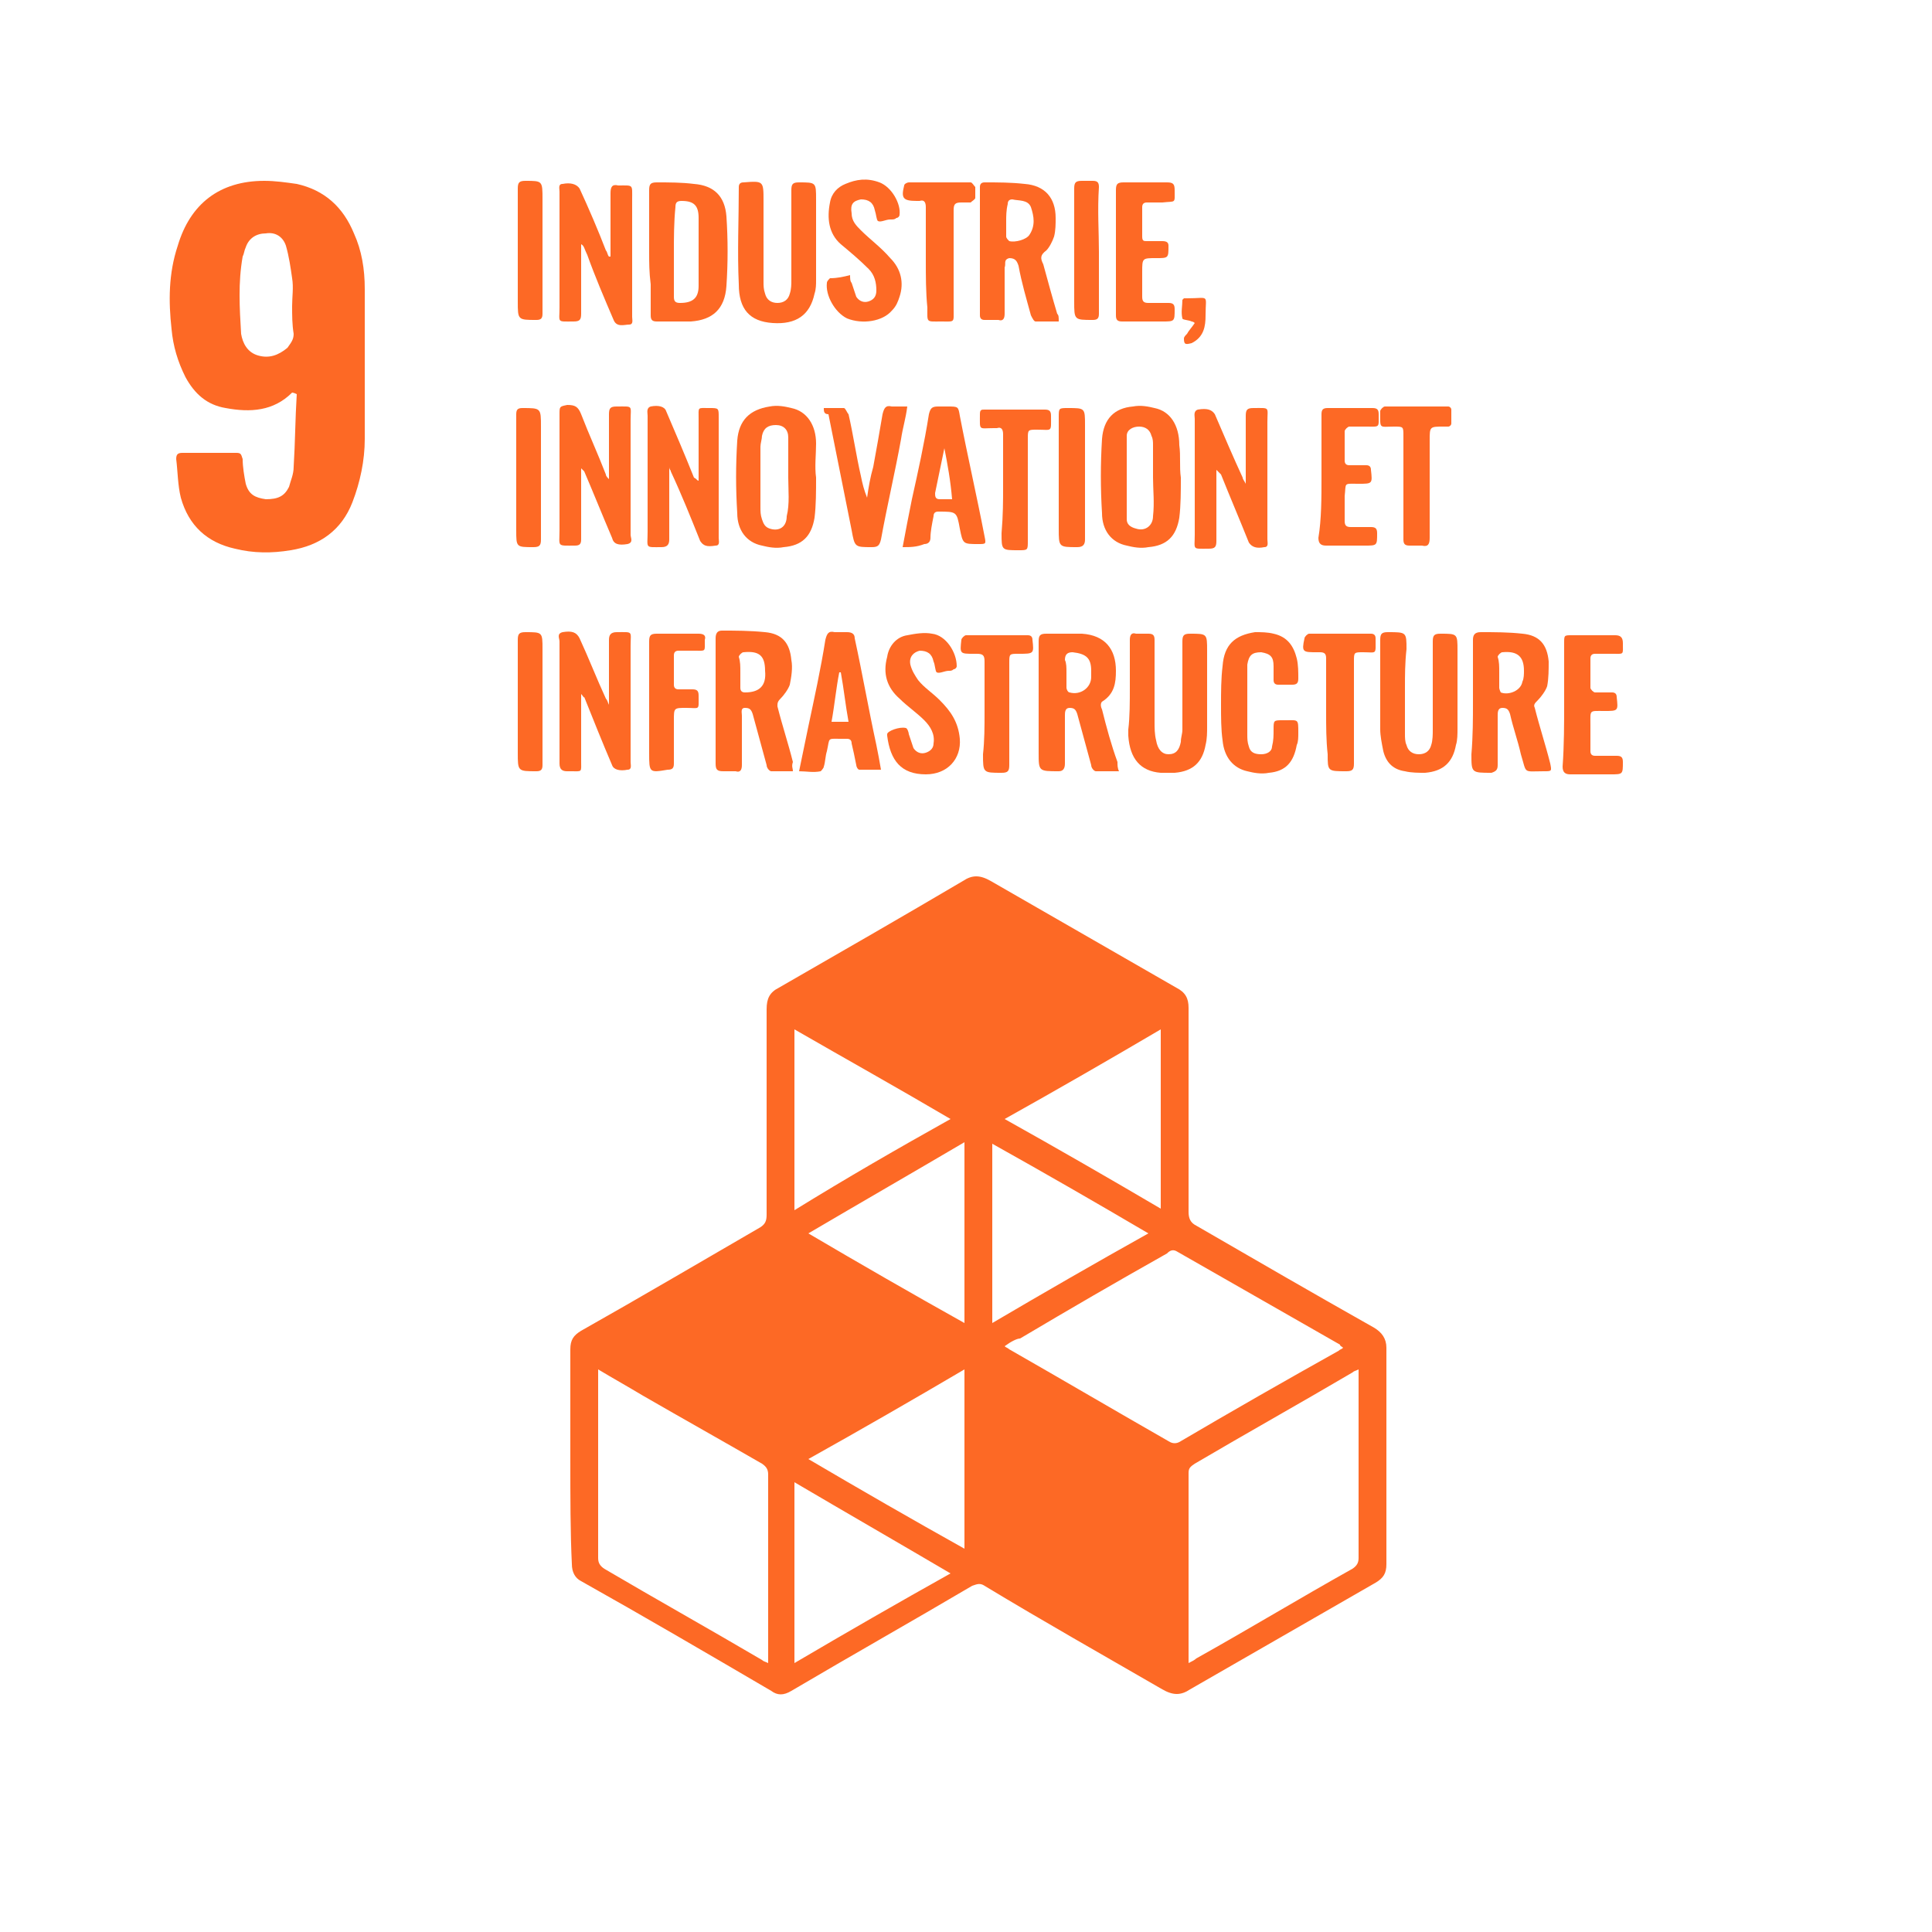 <?xml version="1.0" encoding="utf-8"?>
<!-- Generator: Adobe Illustrator 24.3.0, SVG Export Plug-In . SVG Version: 6.00 Build 0)  -->
<svg version="1.1" id="Layer_1" xmlns="http://www.w3.org/2000/svg" xmlns:xlink="http://www.w3.org/1999/xlink" x="0px" y="0px"
	 viewBox="0 0 125 125" style="enable-background:new 0 0 125 125;" xml:space="preserve">
<style type="text/css">
	.st0{fill:#FD6925;}
</style>
<g>
	<g>
		<path class="st0" d="M36.9,94.4c0-2.4,0-4.7,0-7.1c0-0.6,0.2-0.9,0.7-1.2c3.9-2.2,7.8-4.5,11.6-6.7c0.3-0.2,0.4-0.4,0.4-0.8
			c0-4.4,0-8.8,0-13.3c0-0.7,0.2-1.1,0.8-1.4c4-2.3,8-4.6,11.9-6.9c0.6-0.4,1.1-0.4,1.8,0c4,2.3,8,4.6,12,6.9
			c0.6,0.3,0.8,0.7,0.8,1.3c0,4.4,0,8.8,0,13.2c0,0.4,0.1,0.7,0.5,0.9c3.8,2.2,7.6,4.4,11.5,6.6c0.5,0.3,0.8,0.7,0.8,1.3
			c0,4.7,0,9.4,0,14c0,0.6-0.2,0.9-0.7,1.2c-4,2.3-8,4.6-12,6.9c-0.6,0.4-1.1,0.4-1.8,0c-3.8-2.2-7.7-4.4-11.5-6.7
			c-0.3-0.2-0.5-0.1-0.8,0c-3.9,2.3-7.8,4.5-11.7,6.8c-0.5,0.3-0.9,0.3-1.3,0c-4.1-2.4-8.2-4.8-12.3-7.1c-0.4-0.2-0.6-0.6-0.6-1.1
			C36.9,99.2,36.9,96.8,36.9,94.4z M65,87.1c0.1,0.1,0.2,0.1,0.3,0.2c3.5,2,6.9,4,10.4,6c0.2,0.1,0.4,0.1,0.6,0
			c3.4-2,6.9-4,10.3-5.9c0.1-0.1,0.2-0.1,0.3-0.2c-0.1-0.1-0.2-0.1-0.2-0.2c-3.5-2-7-4-10.5-6c-0.3-0.2-0.5-0.1-0.7,0.1
			c-3.2,1.8-6.3,3.6-9.5,5.5C65.8,86.6,65.4,86.8,65,87.1z M76.9,107.6c0.2-0.1,0.4-0.2,0.5-0.3c3.4-1.9,6.7-3.9,10.1-5.8
			c0.3-0.2,0.4-0.4,0.4-0.7c0-3.9,0-7.9,0-11.8c0-0.1,0-0.3,0-0.4c-0.2,0.1-0.3,0.1-0.4,0.2c-3.4,2-6.8,3.9-10.2,5.9
			c-0.3,0.2-0.4,0.3-0.4,0.6c0,3.9,0,7.8,0,11.8C76.9,107.2,76.9,107.4,76.9,107.6z M38.7,88.6c0,0.2,0,0.4,0,0.5
			c0,3.9,0,7.8,0,11.7c0,0.3,0.1,0.5,0.4,0.7c3.4,2,6.8,3.9,10.2,5.9c0.1,0.1,0.2,0.1,0.4,0.2c0-0.2,0-0.4,0-0.5c0-3.9,0-7.8,0-11.7
			c0-0.3-0.1-0.5-0.4-0.7c-2.6-1.5-5.1-2.9-7.7-4.4C40.6,89.7,39.7,89.2,38.7,88.6z M61.5,72.4c-3.4-2-6.8-3.9-10.1-5.8
			c0,3.9,0,7.8,0,11.7C54.8,76.2,58.1,74.3,61.5,72.4z M51.4,95.9c0,3.9,0,7.8,0,11.7c3.4-2,6.7-3.9,10.1-5.8
			C58.1,99.8,54.8,97.9,51.4,95.9z M62.4,88.6c-3.4,2-6.7,3.9-10.1,5.8c3.4,2,6.7,3.9,10.1,5.8C62.4,96.3,62.4,92.5,62.4,88.6z
			 M62.4,73.9c-3.4,2-6.7,3.9-10.1,5.9c3.4,2,6.7,3.9,10.1,5.8C62.4,81.6,62.4,77.8,62.4,73.9z M64.2,85.6c3.4-2,6.7-3.9,10.1-5.8
			c-3.4-2-6.7-3.9-10.1-5.8C64.2,77.8,64.2,81.6,64.2,85.6z M75.1,78.2c0-3.9,0-7.7,0-11.6c-3.4,2-6.7,3.9-10.1,5.8
			C68.4,74.3,71.7,76.2,75.1,78.2z"/>
		<path class="st0" d="M18.9,25.4c-1.2,1.2-2.7,1.3-4.3,1c-1.2-0.2-2-0.9-2.6-2c-0.5-1-0.8-2-0.9-3.1c-0.2-1.8-0.2-3.6,0.4-5.4
			c0.8-2.7,2.7-4.2,5.6-4.2c0.7,0,1.4,0.1,2.1,0.2c1.8,0.4,3,1.5,3.7,3.2c0.5,1.1,0.7,2.3,0.7,3.6c0,3.2,0,6.5,0,9.7
			c0,1.4-0.3,2.8-0.8,4.1c-0.7,1.8-2.1,2.8-4,3.1c-1.2,0.2-2.4,0.2-3.6-0.1c-1.8-0.4-3-1.5-3.5-3.3c-0.2-0.8-0.2-1.7-0.3-2.5
			c0-0.3,0.1-0.4,0.4-0.4c1.2,0,2.4,0,3.5,0c0.3,0,0.3,0.1,0.4,0.4c0,0.5,0.1,1.1,0.2,1.6c0.2,0.7,0.6,0.9,1.3,1
			c0.8,0,1.2-0.2,1.5-0.8c0.1-0.4,0.3-0.8,0.3-1.3c0.1-1.6,0.1-3.1,0.2-4.7C19,25.4,18.9,25.4,18.9,25.4z M18.9,19.8
			c0-0.6,0.1-1.2,0-1.8c-0.1-0.7-0.2-1.4-0.4-2.1c-0.2-0.6-0.7-0.9-1.3-0.8c-0.6,0-1.1,0.3-1.3,0.9c-0.1,0.2-0.1,0.4-0.2,0.6
			c-0.3,1.7-0.2,3.3-0.1,5c0.1,0.6,0.4,1.2,1.1,1.4c0.7,0.2,1.3,0,1.9-0.5c0.2-0.3,0.4-0.5,0.4-0.9C18.9,21,18.9,20.4,18.9,19.8z"/>
		<path class="st0" d="M51.3,49.9c-0.5,0-1,0-1.4,0c-0.1,0-0.3-0.2-0.3-0.4c-0.3-1.1-0.6-2.2-0.9-3.3c-0.1-0.3-0.2-0.4-0.5-0.4
			c-0.3,0-0.2,0.3-0.2,0.5c0,1.1,0,2.1,0,3.2c0,0.3-0.1,0.5-0.4,0.4c-0.3,0-0.5,0-0.8,0c-0.4,0-0.5-0.1-0.5-0.5c0-1.6,0-3.1,0-4.7
			c0-1.1,0-2.2,0-3.4c0-0.3,0.1-0.5,0.4-0.5c0.9,0,1.8,0,2.8,0.1c1.1,0.1,1.6,0.7,1.7,1.8c0.1,0.5,0,1.1-0.1,1.6
			c-0.1,0.3-0.4,0.7-0.6,0.9c-0.2,0.2-0.2,0.3-0.2,0.5c0.3,1.2,0.7,2.4,1,3.6C51.2,49.6,51.3,49.7,51.3,49.9z M47.9,43.5
			c0,0.3,0,0.6,0,1c0,0.2,0.1,0.3,0.3,0.3c0.9,0,1.4-0.4,1.3-1.4c0-1-0.4-1.3-1.4-1.2c-0.1,0-0.3,0.2-0.3,0.3
			C47.9,42.8,47.9,43.1,47.9,43.5z"/>
		<path class="st0" d="M95.3,45.4c0-1.3,0-2.7,0-4c0-0.3,0.1-0.5,0.5-0.5c0.9,0,1.8,0,2.7,0.1c1.1,0.1,1.6,0.7,1.7,1.8
			c0,0.5,0,1.1-0.1,1.6c-0.1,0.3-0.4,0.7-0.6,0.9c-0.2,0.2-0.3,0.3-0.2,0.5c0.3,1.2,0.7,2.4,1,3.6c0.1,0.5,0.1,0.5-0.4,0.5
			c-1.4,0-1.1,0.2-1.5-1.1c-0.2-0.9-0.5-1.7-0.7-2.6c-0.1-0.3-0.2-0.4-0.5-0.4c-0.3,0-0.3,0.3-0.3,0.5c0,1.1,0,2.1,0,3.2
			c0,0.3-0.1,0.4-0.4,0.5c-1.3,0-1.3,0-1.3-1.2C95.3,47.6,95.3,46.5,95.3,45.4z M97,43.5c0,0.3,0,0.7,0,1c0,0.1,0.1,0.3,0.1,0.3
			c0.5,0.2,1.3-0.1,1.4-0.7c0.1-0.2,0.1-0.5,0.1-0.7c0-0.9-0.4-1.3-1.4-1.2c-0.1,0-0.3,0.2-0.3,0.3C97,42.8,97,43.1,97,43.5z"/>
		<path class="st0" d="M72.4,49.9c-0.5,0-1,0-1.5,0c-0.1,0-0.3-0.2-0.3-0.4c-0.3-1.1-0.6-2.2-0.9-3.3c-0.1-0.3-0.2-0.4-0.5-0.4
			c-0.3,0-0.3,0.3-0.3,0.5c0,1,0,2.1,0,3.1c0,0.3-0.1,0.5-0.4,0.5c-1.3,0-1.3,0-1.3-1.2c0-2.4,0-4.8,0-7.2c0-0.4,0.1-0.5,0.5-0.5
			c0.8,0,1.5,0,2.3,0c1.5,0.1,2.2,1,2.2,2.4c0,0.8-0.1,1.5-0.9,2c-0.1,0.1-0.1,0.3,0,0.5c0.3,1.2,0.6,2.3,1,3.4
			C72.3,49.5,72.3,49.7,72.4,49.9z M69,43.5C69,43.5,69,43.5,69,43.5c0,0.3,0,0.7,0,1c0,0.1,0.1,0.3,0.2,0.3c0.7,0.2,1.4-0.3,1.4-1
			c0-0.1,0-0.3,0-0.4c0-0.8-0.3-1.1-1.2-1.2c-0.3,0-0.5,0.1-0.5,0.5C69,42.9,69,43.2,69,43.5z"/>
		<path class="st0" d="M42,16.3c0-1.3,0-2.7,0-4c0-0.4,0.1-0.5,0.5-0.5c0.8,0,1.6,0,2.4,0.1c1.3,0.1,2,0.8,2.1,2.1
			c0.1,1.5,0.1,3,0,4.5c-0.1,1.5-0.9,2.2-2.3,2.3c-0.7,0-1.4,0-2.2,0c-0.3,0-0.4-0.1-0.4-0.4c0-0.7,0-1.4,0-2C42,17.6,42,17,42,16.3
			z M43.6,16.3c0,1,0,1.9,0,2.9c0,0.3,0.1,0.4,0.4,0.4c0.8,0,1.2-0.3,1.2-1.1c0-1.5,0-2.9,0-4.4c0-0.8-0.3-1.1-1.1-1.1
			c-0.3,0-0.4,0.1-0.4,0.4C43.6,14.4,43.6,15.4,43.6,16.3z"/>
		<path class="st0" d="M76.4,30.9c0,0.9,0,1.8-0.1,2.6c-0.2,1.2-0.8,1.8-2,1.9c-0.5,0.1-1,0-1.4-0.1c-1-0.2-1.6-1-1.6-2.1
			c-0.1-1.6-0.1-3.2,0-4.8c0.1-1.3,0.8-2,2-2.1c0.5-0.1,1,0,1.4,0.1c1,0.2,1.6,1.1,1.6,2.4C76.4,29.5,76.3,30.2,76.4,30.9
			C76.4,30.9,76.4,30.9,76.4,30.9z M74.6,30.9C74.6,30.9,74.6,30.9,74.6,30.9c0-0.7,0-1.4,0-2.1c0-0.2,0-0.4-0.1-0.6
			c-0.1-0.4-0.4-0.6-0.8-0.6c-0.4,0-0.8,0.2-0.8,0.6c0,1.8,0,3.6,0,5.4c0,0.3,0.2,0.5,0.6,0.6c0.6,0.2,1.1-0.2,1.1-0.8
			C74.7,32.5,74.6,31.7,74.6,30.9z"/>
		<path class="st0" d="M68.5,20.8c-0.5,0-1,0-1.5,0c-0.1,0-0.2-0.2-0.3-0.4c-0.3-1.1-0.6-2.1-0.8-3.2c-0.1-0.3-0.2-0.5-0.6-0.5
			c-0.4,0.1-0.2,0.4-0.3,0.6c0,1,0,2,0,3c0,0.3-0.1,0.5-0.4,0.4c-0.3,0-0.6,0-0.9,0c-0.2,0-0.3-0.1-0.3-0.3c0-2.8,0-5.5,0-8.3
			c0-0.2,0.1-0.3,0.3-0.3c0.9,0,1.7,0,2.6,0.1c1.3,0.1,2,0.9,2,2.2c0,0.4,0,0.8-0.1,1.2c-0.1,0.3-0.3,0.7-0.5,0.9
			c-0.4,0.3-0.4,0.5-0.2,0.9c0.3,1.1,0.6,2.2,0.9,3.2C68.5,20.4,68.5,20.5,68.5,20.8z M65.1,14.3c0,0.3,0,0.7,0,1
			c0,0.1,0.1,0.2,0.2,0.3c0.4,0.1,1.1-0.1,1.3-0.4c0.4-0.6,0.3-1.2,0.1-1.8c-0.2-0.5-0.8-0.4-1.2-0.5c-0.2,0-0.3,0.1-0.3,0.3
			C65.1,13.6,65.1,14,65.1,14.3z"/>
		<path class="st0" d="M52.8,30.9c0,0.9,0,1.8-0.1,2.6c-0.2,1.2-0.8,1.8-2,1.9c-0.5,0.1-1,0-1.4-0.1c-1-0.2-1.6-1-1.6-2.1
			c-0.1-1.6-0.1-3.1,0-4.7c0.1-1.3,0.8-2,2.1-2.2c0.5-0.1,1,0,1.4,0.1c1,0.2,1.6,1.1,1.6,2.3C52.8,29.4,52.7,30.2,52.8,30.9
			C52.8,30.9,52.8,30.9,52.8,30.9z M51,30.9c0-0.9,0-1.7,0-2.6c0-0.5-0.3-0.8-0.8-0.8c-0.5,0-0.8,0.2-0.9,0.7c0,0.2-0.1,0.5-0.1,0.7
			c0,1.3,0,2.6,0,3.9c0,0.3,0,0.5,0.1,0.8c0.1,0.3,0.2,0.5,0.5,0.6c0.6,0.2,1.1-0.1,1.1-0.8C51.1,32.6,51,31.7,51,30.9z"/>
		<path class="st0" d="M37.6,30.3c0,0.1,0,0.3,0,0.4c0,1.4,0,2.8,0,4.2c0,0.3-0.1,0.4-0.4,0.4c-1.2,0-1,0.1-1-1c0-2.5,0-5,0-7.5
			c0-0.5,0-0.5,0.5-0.6c0.5,0,0.7,0.1,0.9,0.6c0.5,1.3,1.1,2.6,1.6,3.9c0,0.1,0.1,0.2,0.2,0.3c0-0.1,0-0.3,0-0.4c0-1.3,0-2.5,0-3.8
			c0-0.4,0.1-0.5,0.5-0.5c1.1,0,0.9-0.1,0.9,0.9c0,2.5,0,5,0,7.4c0,0.2,0.2,0.5-0.2,0.6c-0.6,0.1-0.9,0-1-0.4
			c-0.6-1.4-1.2-2.9-1.8-4.3C37.8,30.5,37.7,30.4,37.6,30.3C37.6,30.3,37.6,30.3,37.6,30.3z"/>
		<path class="st0" d="M78.7,30.4c0,1.5,0,3,0,4.6c0,0.4-0.1,0.5-0.5,0.5c-1.1,0-0.9,0.1-0.9-0.9c0-2.5,0-5,0-7.5
			c0-0.2-0.1-0.5,0.2-0.6c0.6-0.1,0.9,0,1.1,0.3c0.6,1.4,1.2,2.8,1.8,4.1c0,0.1,0.1,0.2,0.2,0.4c0-0.2,0-0.4,0-0.5
			c0-1.3,0-2.6,0-3.9c0-0.4,0.1-0.5,0.5-0.5c1.1,0,0.9-0.1,0.9,0.9c0,2.5,0,5,0,7.6c0,0.2,0.1,0.5-0.2,0.5c-0.5,0.1-0.8,0-1-0.3
			c-0.6-1.5-1.2-2.9-1.8-4.4C78.9,30.6,78.8,30.5,78.7,30.4C78.8,30.3,78.7,30.4,78.7,30.4z"/>
		<path class="st0" d="M45.2,31.1c0-1.3,0-2.7,0-4c0-0.8-0.1-0.7,0.7-0.7c0.6,0,0.6,0,0.6,0.6c0,2.6,0,5.2,0,7.8
			c0,0.2,0.1,0.5-0.2,0.5c-0.6,0.1-0.8,0-1-0.3c-0.6-1.5-1.2-3-1.9-4.5c0-0.1-0.1-0.1-0.1-0.3c0,0.2,0,0.3,0,0.5c0,1.4,0,2.8,0,4.2
			c0,0.3-0.1,0.5-0.5,0.5c-1.1,0-0.9,0.1-0.9-1c0-2.5,0-5,0-7.5c0-0.2-0.1-0.5,0.2-0.6c0.5-0.1,0.9,0,1,0.3c0.6,1.4,1.2,2.8,1.8,4.3
			C45.1,31,45.1,31.1,45.2,31.1C45.2,31.1,45.2,31.1,45.2,31.1z"/>
		<path class="st0" d="M37.6,15.8c0,1.5,0,3,0,4.5c0,0.4-0.1,0.5-0.5,0.5c-1.1,0-0.9,0.1-0.9-0.9c0-2.5,0-5,0-7.5
			c0-0.2-0.1-0.5,0.2-0.5c0.5-0.1,0.9,0,1.1,0.3c0.6,1.3,1.2,2.7,1.7,4c0.1,0.1,0.1,0.3,0.2,0.4c0,0,0.1,0,0.1,0c0-0.1,0-0.3,0-0.4
			c0-1.2,0-2.5,0-3.7c0-0.4,0.1-0.6,0.5-0.5c1,0,0.9-0.1,0.9,0.9c0,2.5,0,5.1,0,7.6c0,0.2,0.1,0.5-0.2,0.5c-0.3,0-0.8,0.2-1-0.3
			c-0.6-1.4-1.2-2.8-1.7-4.2C37.8,16.1,37.8,15.9,37.6,15.8C37.7,15.8,37.6,15.8,37.6,15.8z"/>
		<path class="st0" d="M37.6,44.9c0,1.4,0,2.9,0,4.3c0,0.8,0.1,0.7-0.7,0.7c-0.1,0-0.1,0-0.2,0c-0.3,0-0.5-0.1-0.5-0.5
			c0-0.1,0-0.2,0-0.4c0-2.5,0-5,0-7.5c0-0.2-0.2-0.5,0.2-0.6c0.6-0.1,0.9,0,1.1,0.4c0.6,1.3,1.1,2.6,1.7,3.9
			c0.1,0.1,0.1,0.2,0.2,0.4c0-0.1,0-0.3,0-0.4c0-1.3,0-2.5,0-3.8c0-0.3,0.1-0.5,0.5-0.5c1.1,0,0.9-0.1,0.9,0.9c0,2.5,0,5,0,7.5
			c0,0.2,0.1,0.5-0.2,0.5c-0.5,0.1-0.9,0-1-0.3c-0.6-1.4-1.2-2.9-1.8-4.4C37.8,45.2,37.7,45,37.6,44.9
			C37.6,44.9,37.6,44.9,37.6,44.9z"/>
		<path class="st0" d="M49.4,15.3c0,1,0,1.9,0,2.9c0,0.3,0,0.5,0.1,0.8c0.1,0.4,0.4,0.6,0.8,0.6c0.4,0,0.7-0.2,0.8-0.6
			c0.1-0.3,0.1-0.6,0.1-0.9c0-1.9,0-3.9,0-5.8c0-0.4,0.1-0.5,0.5-0.5c1.1,0,1.1,0,1.1,1.1c0,1.7,0,3.5,0,5.2c0,0.3,0,0.6-0.1,0.9
			c-0.3,1.4-1.2,2-2.7,1.9c-1.5-0.1-2.2-0.9-2.2-2.5c-0.1-2.1,0-4.2,0-6.3c0-0.2,0.1-0.3,0.3-0.3c0,0,0,0,0,0
			c1.3-0.1,1.3-0.1,1.3,1.2C49.4,13.8,49.4,14.6,49.4,15.3z"/>
		<path class="st0" d="M90.9,44.5c0,1,0,2,0,3c0,0.2,0,0.5,0.1,0.7c0.1,0.4,0.4,0.6,0.8,0.6c0.4,0,0.7-0.2,0.8-0.6
			c0.1-0.3,0.1-0.7,0.1-1c0-1.9,0-3.8,0-5.7c0-0.4,0.1-0.5,0.5-0.5c1.1,0,1.1,0,1.1,1.1c0,1.7,0,3.4,0,5c0,0.4,0,0.8-0.1,1.1
			c-0.2,1.1-0.8,1.7-2,1.8c-0.4,0-0.9,0-1.3-0.1c-0.7-0.1-1.2-0.5-1.4-1.3c-0.1-0.5-0.2-1-0.2-1.4c0-1.9,0-3.9,0-5.8
			c0-0.4,0.1-0.5,0.5-0.5c1.2,0,1.2,0,1.2,1.1C90.9,42.9,90.9,43.7,90.9,44.5C90.9,44.5,90.9,44.5,90.9,44.5z"/>
		<path class="st0" d="M73.1,44.5c0-1,0-2.1,0-3.1c0-0.3,0.1-0.5,0.4-0.4c0.3,0,0.5,0,0.8,0c0.3,0,0.4,0.1,0.4,0.4
			c0,1.8,0,3.6,0,5.3c0,0.4,0,0.8,0.1,1.2c0.1,0.6,0.4,0.9,0.8,0.9c0.5,0,0.7-0.3,0.8-0.8c0-0.3,0.1-0.5,0.1-0.8c0-1.9,0-3.8,0-5.7
			c0-0.4,0.1-0.5,0.5-0.5c1.1,0,1.1,0,1.1,1.1c0,1.6,0,3.3,0,4.9c0,0.4,0,0.8-0.1,1.2c-0.2,1.1-0.8,1.7-2,1.8c-0.3,0-0.6,0-0.9,0
			c-1.3-0.1-2-0.9-2.1-2.4c0-0.1,0-0.2,0-0.4C73.1,46.4,73.1,45.4,73.1,44.5C73.1,44.5,73.1,44.5,73.1,44.5z"/>
		<path class="st0" d="M80.7,45.4c0,0.7,0,1.4,0,2.1c0,0.3,0,0.5,0.1,0.8c0.1,0.4,0.4,0.5,0.8,0.5c0.4,0,0.7-0.2,0.7-0.5
			c0.1-0.4,0.1-0.7,0.1-1.1c0-0.6,0-0.6,0.6-0.6c0.1,0,0.1,0,0.2,0c0.8,0,0.8-0.1,0.8,0.8c0,0.3,0,0.6-0.1,0.8
			c-0.2,1.1-0.7,1.7-1.8,1.8c-0.5,0.1-1,0-1.4-0.1c-0.9-0.2-1.5-0.9-1.6-2C79,47.2,79,46.4,79,45.6c0-0.8,0-1.7,0.1-2.5
			c0.1-1.4,0.8-2,2.1-2.2c0.4,0,0.8,0,1.2,0.1c0.9,0.2,1.3,0.8,1.5,1.6C84,43,84,43.5,84,43.9c0,0.3-0.1,0.4-0.4,0.4
			c-0.3,0-0.6,0-0.9,0c-0.2,0-0.3-0.1-0.3-0.3c0-0.3,0-0.6,0-0.9c0-0.6-0.2-0.8-0.8-0.9c-0.6,0-0.8,0.2-0.9,0.8c0,0.3,0,0.7,0,1.1
			C80.7,44.5,80.7,45,80.7,45.4z"/>
		<path class="st0" d="M58.4,35.4c0.2-1.1,0.4-2.1,0.6-3.1c0.4-1.8,0.8-3.6,1.1-5.5c0.1-0.4,0.2-0.5,0.6-0.5c0.2,0,0.4,0,0.6,0
			c0.7,0,0.7,0,0.8,0.6c0.5,2.6,1.1,5.2,1.6,7.8c0.1,0.5,0.1,0.5-0.4,0.5c-1,0-1,0-1.2-1c0,0,0,0,0,0c-0.2-1.1-0.2-1.1-1.4-1.1
			c-0.2,0-0.3,0.1-0.3,0.3c-0.1,0.5-0.2,1-0.2,1.4c0,0.2-0.1,0.4-0.4,0.4C59.3,35.4,58.9,35.4,58.4,35.4z M61.1,29
			C61.1,29,61.1,29,61.1,29c-0.2,1-0.4,1.9-0.6,2.9c0,0.2,0,0.4,0.3,0.4c0.3,0,0.5,0,0.8,0C61.5,31.1,61.3,30,61.1,29z"/>
		<path class="st0" d="M51.7,49.9c0.2-1,0.4-1.9,0.6-2.9c0.4-1.9,0.8-3.7,1.1-5.6c0.1-0.4,0.2-0.6,0.6-0.5c0.3,0,0.5,0,0.8,0
			c0.3,0,0.5,0.1,0.5,0.4c0.5,2.3,0.9,4.6,1.4,6.9c0.1,0.5,0.2,1,0.3,1.6c-0.5,0-0.9,0-1.4,0c-0.1,0-0.2-0.2-0.2-0.3
			c-0.1-0.5-0.2-1-0.3-1.4c0-0.2-0.1-0.3-0.3-0.3c-0.1,0-0.3,0-0.4,0c-0.9,0-0.7-0.1-0.9,0.8c-0.1,0.3-0.1,0.7-0.2,1
			c0,0.1-0.2,0.3-0.2,0.3C52.6,50,52.2,49.9,51.7,49.9z M54.9,46.7c-0.2-1.1-0.3-2.1-0.5-3.2c0,0-0.1,0-0.1,0
			c-0.2,1-0.3,2.1-0.5,3.2C54.2,46.7,54.5,46.7,54.9,46.7z"/>
		<path class="st0" d="M55,17.8c0,0.2,0,0.4,0.1,0.5c0.1,0.3,0.2,0.6,0.3,0.9c0.2,0.3,0.5,0.4,0.8,0.3c0.3-0.1,0.5-0.3,0.5-0.7
			c0-0.5-0.1-1-0.5-1.4c-0.6-0.6-1.2-1.1-1.8-1.6c-0.8-0.7-0.9-1.7-0.7-2.7c0.1-0.6,0.5-1,1-1.2c0.7-0.3,1.4-0.4,2.2-0.1
			c0.8,0.3,1.4,1.4,1.3,2.1c0,0.1-0.1,0.2-0.2,0.2c-0.1,0.1-0.2,0.1-0.4,0.1c-0.3,0-0.6,0.2-0.8,0.1c-0.1-0.1-0.1-0.4-0.2-0.7
			c-0.1-0.5-0.4-0.7-0.9-0.7c-0.5,0.1-0.7,0.3-0.6,0.9c0,0.5,0.3,0.8,0.6,1.1c0.6,0.6,1.3,1.1,1.9,1.8c0.7,0.7,0.9,1.6,0.6,2.5
			c-0.1,0.3-0.2,0.6-0.5,0.9c-0.6,0.7-1.9,0.9-2.9,0.5c-0.8-0.4-1.4-1.5-1.3-2.3c0-0.1,0.1-0.2,0.2-0.3C54.2,18,54.6,17.9,55,17.8z"
			/>
		<path class="st0" d="M59.9,50.1c-1.6,0-2.3-0.9-2.5-2.5c0,0,0-0.1,0-0.1c0-0.2,0.8-0.5,1.2-0.4c0.1,0,0.2,0.3,0.2,0.4
			c0.1,0.3,0.2,0.6,0.3,0.9c0.2,0.3,0.5,0.4,0.8,0.3c0.3-0.1,0.5-0.3,0.5-0.6c0.1-0.6-0.2-1.1-0.6-1.5c-0.5-0.5-1.1-0.9-1.6-1.4
			c-0.8-0.7-1.1-1.6-0.8-2.7c0.1-0.7,0.6-1.3,1.3-1.4c0.5-0.1,1.1-0.2,1.6-0.1c0.9,0.1,1.6,1.2,1.6,2.1c0,0.1-0.1,0.2-0.2,0.2
			c-0.1,0.1-0.2,0.1-0.3,0.1c-0.3,0-0.6,0.2-0.8,0.1c-0.1-0.1-0.1-0.5-0.2-0.7c-0.1-0.5-0.4-0.7-0.9-0.7c-0.4,0.1-0.7,0.4-0.6,0.9
			c0.1,0.4,0.3,0.7,0.5,1c0.4,0.5,0.9,0.8,1.4,1.3c0.7,0.7,1.2,1.4,1.3,2.5C62.2,49.1,61.3,50.1,59.9,50.1z"/>
		<path class="st0" d="M53.3,26.4c0.5,0,0.9,0,1.3,0c0.1,0,0.2,0.3,0.3,0.4c0.3,1.3,0.5,2.7,0.8,4c0.1,0.5,0.2,0.9,0.4,1.4
			c0.1-0.7,0.2-1.3,0.4-2c0.2-1.1,0.4-2.2,0.6-3.4c0.1-0.4,0.2-0.6,0.6-0.5c0.3,0,0.6,0,1,0c-0.1,0.8-0.3,1.4-0.4,2.1
			c-0.4,2.2-0.9,4.3-1.3,6.5c-0.1,0.4-0.2,0.5-0.6,0.5c-1.1,0-1.1,0-1.3-1.1c-0.5-2.5-1-5-1.5-7.5C53.3,26.8,53.3,26.6,53.3,26.4z"
			/>
		<path class="st0" d="M85.5,30.9c0-1.4,0-2.7,0-4.1c0-0.3,0.1-0.4,0.4-0.4c1,0,2,0,2.9,0c0.3,0,0.4,0.1,0.4,0.4
			c0,0.9,0.1,0.8-0.8,0.8c-0.4,0-0.7,0-1.1,0c-0.1,0-0.3,0.2-0.3,0.3c0,0.6,0,1.3,0,1.9c0,0.2,0.1,0.3,0.3,0.3c0.4,0,0.7,0,1.1,0
			c0.2,0,0.3,0.1,0.3,0.3c0.1,0.9,0.1,0.9-0.8,0.9c-1,0-0.8-0.1-0.9,0.8c0,0.5,0,1.1,0,1.6c0,0.3,0.1,0.4,0.4,0.4c0.4,0,0.9,0,1.3,0
			c0.3,0,0.4,0.1,0.4,0.4c0,0.8,0,0.8-0.8,0.8c-0.8,0-1.7,0-2.5,0c-0.3,0-0.5-0.1-0.5-0.5C85.5,33.6,85.5,32.2,85.5,30.9z"/>
		<path class="st0" d="M101.2,45.5c0-1.3,0-2.6,0-3.9c0-0.5,0-0.5,0.5-0.5c0.9,0,1.8,0,2.8,0c0.3,0,0.5,0.1,0.5,0.5
			c0,0.8,0.1,0.7-0.7,0.7c-0.4,0-0.7,0-1.1,0c-0.2,0-0.3,0.1-0.3,0.3c0,0.6,0,1.3,0,1.9c0,0.1,0.2,0.3,0.3,0.3c0.3,0,0.7,0,1.1,0
			c0.2,0,0.3,0.1,0.3,0.3c0.1,0.9,0.1,0.9-0.8,0.9c-1,0-0.9-0.1-0.9,0.9c0,0.6,0,1.1,0,1.7c0,0.2,0.1,0.3,0.3,0.3c0.5,0,0.9,0,1.4,0
			c0.3,0,0.4,0.1,0.4,0.4c0,0.8,0,0.8-0.8,0.8c-0.9,0-1.7,0-2.6,0c-0.3,0-0.5-0.1-0.5-0.5C101.2,48.2,101.2,46.8,101.2,45.5z"/>
		<path class="st0" d="M72.2,16.3c0-1.3,0-2.7,0-4c0-0.4,0.1-0.5,0.5-0.5c0.9,0,1.9,0,2.8,0c0.4,0,0.5,0.1,0.5,0.5
			c0,0.9,0.1,0.7-0.8,0.8c-0.3,0-0.7,0-1,0c-0.2,0-0.3,0.1-0.3,0.3c0,0.6,0,1.2,0,1.9c0,0.3,0.1,0.3,0.3,0.3c0.3,0,0.7,0,1,0
			c0.3,0,0.4,0.1,0.4,0.3c0,0.8,0,0.8-0.8,0.8c-0.9,0-0.9,0-0.9,0.9c0,0.5,0,1.1,0,1.6c0,0.3,0.1,0.4,0.4,0.4c0.4,0,0.9,0,1.3,0
			c0.3,0,0.4,0.1,0.4,0.4c0,0.8,0,0.8-0.8,0.8c-0.9,0-1.7,0-2.6,0c-0.3,0-0.4-0.1-0.4-0.4C72.2,19,72.2,17.6,72.2,16.3z"/>
		<path class="st0" d="M90.8,31.5c0-1.1,0-2.2,0-3.3c0-0.6,0-0.6-0.6-0.6c0,0,0,0,0,0c-1,0-0.9,0.2-0.9-1c0-0.1,0.2-0.3,0.3-0.3
			c1.4,0,2.7,0,4.1,0c0.1,0,0.2,0.1,0.2,0.2c0,0.3,0,0.6,0,0.9c0,0.1-0.1,0.2-0.2,0.2c-0.1,0-0.2,0-0.3,0c-0.9,0-0.9,0-0.9,0.9
			c0,2.1,0,4.2,0,6.3c0,0.4-0.1,0.6-0.5,0.5c-0.3,0-0.5,0-0.8,0c-0.3,0-0.4-0.1-0.4-0.4C90.8,33.8,90.8,32.7,90.8,31.5z"/>
		<path class="st0" d="M64.9,31.5c0-1.1,0-2.3,0-3.4c0-0.3-0.1-0.5-0.4-0.4c-0.1,0-0.1,0-0.2,0c-1,0-0.9,0.2-0.9-0.9
			c0-0.3,0.1-0.3,0.3-0.3c1.3,0,2.6,0,3.9,0c0.3,0,0.4,0.1,0.4,0.4c0,1.1,0.1,0.9-0.9,0.9c-0.6,0-0.6,0-0.6,0.6c0,2.2,0,4.4,0,6.6
			c0,0.6,0,0.6-0.6,0.6c-1.1,0-1.1,0-1.1-1.1C64.9,33.3,64.9,32.4,64.9,31.5z"/>
		<path class="st0" d="M42,45.5c0-1.3,0-2.7,0-4c0-0.4,0.1-0.5,0.5-0.5c0.9,0,1.8,0,2.7,0c0.3,0,0.5,0.1,0.4,0.4
			c0,0.8,0.1,0.7-0.7,0.7c-0.3,0-0.7,0-1,0c-0.2,0-0.3,0.1-0.3,0.3c0,0.6,0,1.3,0,1.9c0,0.2,0.1,0.3,0.3,0.3c0.3,0,0.6,0,0.9,0
			c0.3,0,0.4,0.1,0.4,0.4c0,1,0.1,0.8-0.8,0.8c-0.8,0-0.8,0-0.8,0.8c0,0.9,0,1.9,0,2.8c0,0.3-0.1,0.4-0.4,0.4C42,50,42,50,42,48.7
			C42,47.7,42,46.6,42,45.5z"/>
		<path class="st0" d="M63.7,46.1c0-1.1,0-2.2,0-3.3c0-0.4-0.1-0.5-0.5-0.5c-0.1,0-0.1,0-0.2,0c-0.9,0-0.9,0-0.8-0.9
			c0-0.1,0.2-0.3,0.3-0.3c1.3,0,2.7,0,4,0c0.2,0,0.3,0.1,0.3,0.3c0.1,0.9,0.1,0.9-0.9,0.9c-0.6,0-0.6,0-0.6,0.6c0,2.2,0,4.4,0,6.6
			c0,0.4-0.1,0.5-0.5,0.5c-1.2,0-1.2,0-1.2-1.2C63.7,47.9,63.7,47,63.7,46.1z"/>
		<path class="st0" d="M59.9,16.8c0-1.1,0-2.2,0-3.4c0-0.3-0.1-0.5-0.4-0.4c-0.1,0-0.1,0-0.2,0c-0.9,0-1-0.2-0.8-1
			c0-0.1,0.2-0.2,0.3-0.2c1.3,0,2.7,0,4,0c0.1,0,0.2,0.2,0.3,0.3c0,0.2,0,0.5,0,0.7c0,0.1-0.2,0.2-0.3,0.3c-0.2,0-0.4,0-0.6,0
			c-0.4,0-0.5,0.1-0.5,0.5c0,2.1,0,4.3,0,6.4c0,0.9,0.1,0.8-0.8,0.8c-1,0-0.9,0.1-0.9-0.9C59.9,18.9,59.9,17.9,59.9,16.8z"/>
		<path class="st0" d="M85.8,46.1c0-1.2,0-2.3,0-3.5c0-0.3-0.1-0.4-0.4-0.4c-0.1,0-0.1,0-0.2,0c-0.9,0-1,0-0.8-0.9
			c0-0.1,0.2-0.3,0.3-0.3c1.3,0,2.7,0,4,0c0.2,0,0.3,0.1,0.3,0.3c0,1.1,0.1,0.9-0.8,0.9c-0.6,0-0.6,0-0.6,0.6c0,2.2,0,4.4,0,6.6
			c0,0.4-0.1,0.5-0.5,0.5c-1.2,0-1.2,0-1.2-1.1C85.8,47.9,85.8,47,85.8,46.1z"/>
		<path class="st0" d="M70.2,30.9c0,1.3,0,2.7,0,4c0,0.3-0.1,0.5-0.5,0.5c-1.2,0-1.2,0-1.2-1.2c0-2.4,0-4.8,0-7.2
			c0-0.6,0-0.6,0.6-0.6c1.1,0,1.1,0,1.1,1.1C70.2,28.6,70.2,29.8,70.2,30.9z"/>
		<path class="st0" d="M33.4,30.8c0-1.3,0-2.7,0-4c0-0.3,0.1-0.4,0.4-0.4c1.2,0,1.2,0,1.2,1.2c0,2.4,0,4.9,0,7.3
			c0,0.4-0.1,0.5-0.5,0.5c-1.1,0-1.1,0-1.1-1.1C33.4,33.1,33.4,32,33.4,30.8z"/>
		<path class="st0" d="M35.1,45.5c0,1.3,0,2.7,0,4c0,0.3-0.1,0.4-0.4,0.4c-1.2,0-1.2,0-1.2-1.2c0-2.4,0-4.8,0-7.3
			c0-0.4,0.1-0.5,0.5-0.5c1.1,0,1.1,0,1.1,1.1C35.1,43.2,35.1,44.4,35.1,45.5z"/>
		<path class="st0" d="M71.1,16.3c0,1.3,0,2.7,0,4c0,0.3-0.1,0.4-0.4,0.4c-1.2,0-1.2,0-1.2-1.2c0-2.4,0-4.9,0-7.3
			c0-0.4,0.1-0.5,0.5-0.5c0.2,0,0.5,0,0.7,0c0.3,0,0.4,0.1,0.4,0.4C71,13.6,71.1,15,71.1,16.3z"/>
		<path class="st0" d="M35.1,16.3c0,1.3,0,2.7,0,4c0,0.3-0.1,0.4-0.4,0.4c-1.2,0-1.2,0-1.2-1.2c0-2.4,0-4.9,0-7.3
			c0-0.4,0.1-0.5,0.5-0.5c1.1,0,1.1,0,1.1,1.2C35.1,14.1,35.1,15.2,35.1,16.3z"/>
		<path class="st0" d="M77.3,20.9c-0.1-0.1-0.2-0.1-0.2-0.1c-0.2-0.1-0.6-0.1-0.6-0.2c-0.1-0.4,0-0.8,0-1.2c0,0,0.1-0.1,0.1-0.1
			c0,0,0.1,0,0.2,0c1.5,0,1.2-0.3,1.2,1.1c0,0.7-0.1,1.4-0.9,1.8c-0.4,0.1-0.5,0.1-0.5-0.3c0-0.1,0.1-0.2,0.2-0.3
			C76.9,21.4,77.1,21.2,77.3,20.9z"/>
	</g>
</g>
</svg>
